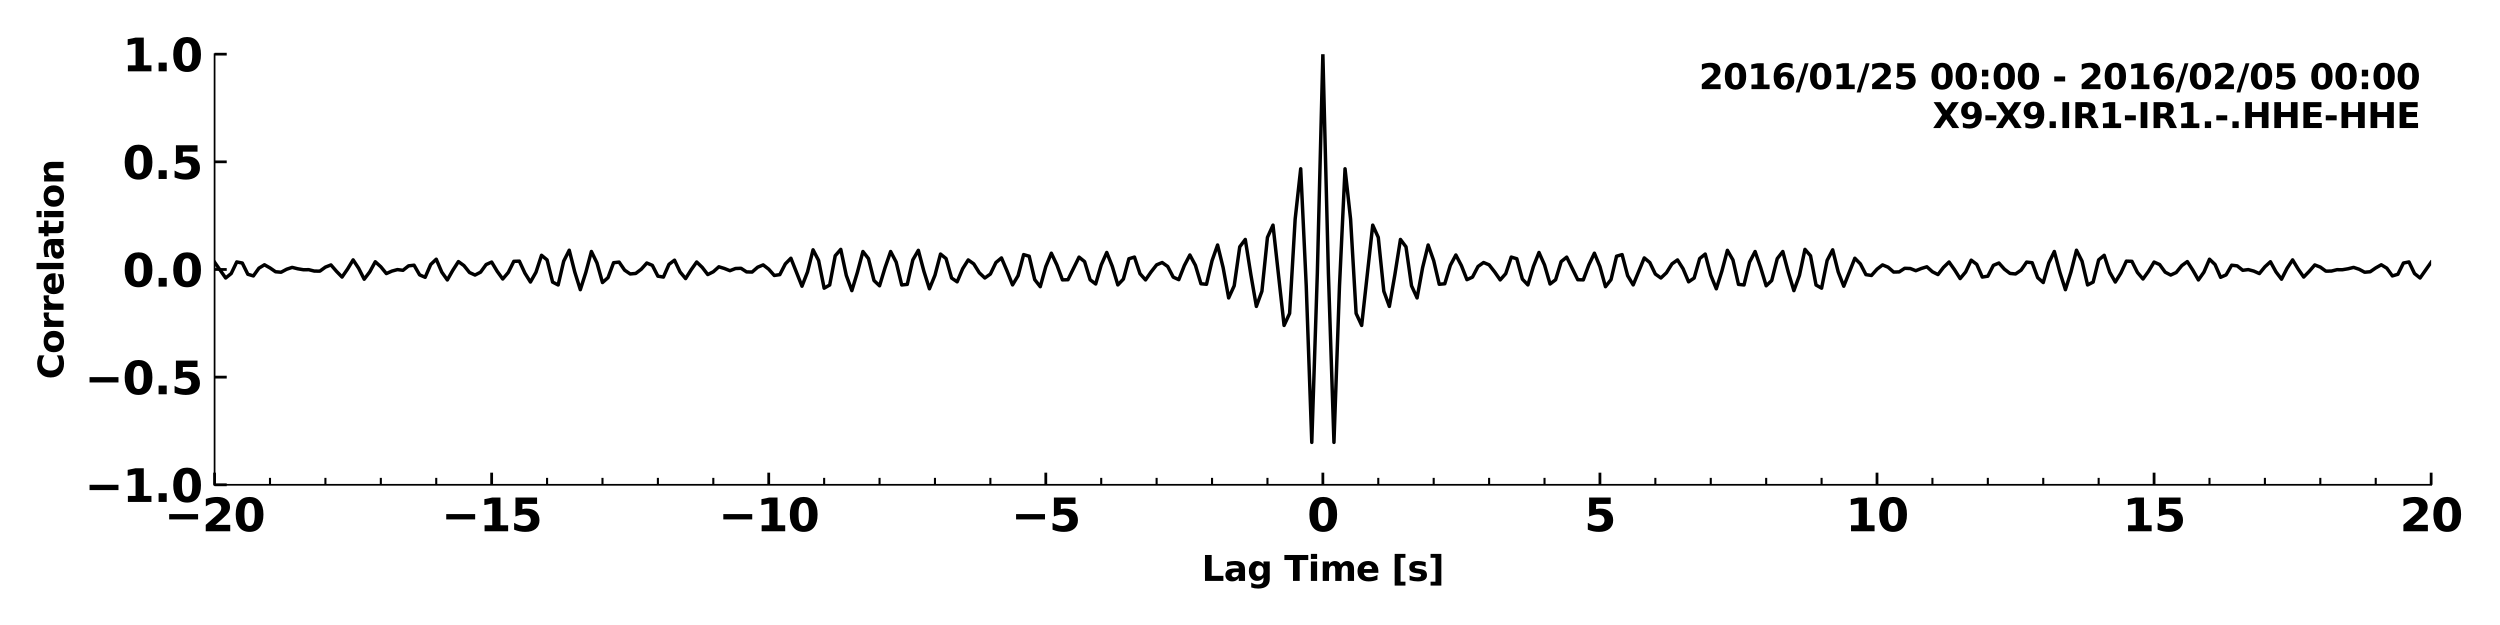 <?xml version="1.0" encoding="utf-8" standalone="no"?>
<!DOCTYPE svg PUBLIC "-//W3C//DTD SVG 1.1//EN"
  "http://www.w3.org/Graphics/SVG/1.1/DTD/svg11.dtd">
<svg xmlns:xlink="http://www.w3.org/1999/xlink" width="720pt" height="180pt" viewBox="0 0 720 180" xmlns="http://www.w3.org/2000/svg" version="1.1">
 <defs>
  <style type="text/css">*{stroke-linejoin: round; stroke-linecap: butt}</style>
 </defs>
 <g id="figure_1">
  <g id="patch_1">
   <path d="M 0 180 
L 720 180 
L 720 0 
L 0 0 
z
" style="fill: #ffffff"/>
  </g>
  <g id="axes_1">
   <g id="patch_2">
    <path d="M 61.8 139.62 
L 700.17 139.62 
L 700.17 15.6 
L 61.8 15.6 
z
" style="fill: #ffffff"/>
   </g>
   <g id="matplotlib.axis_1">
    <g id="xtick_1">
     <g id="line2d_1">
      <defs>
       <path id="m78cfac03bf" d="M 0 0 
L 0 -3.5 
" style="stroke: #000000; stroke-width: 0.8"/>
      </defs>
      <g>
       <use xlink:href="#m78cfac03bf" x="61.8" y="139.62" style="stroke: #000000; stroke-width: 0.8"/>
      </g>
     </g>
     <g id="text_1">
      <!-- −20 -->
      <g transform="translate(47.308 152.998) scale(0.13 -0.13)">
       <defs>
        <path id="DejaVuSans-Bold-2212" d="M 678 2375 
L 4684 2375 
L 4684 1638 
L 678 1638 
L 678 2375 
z
" transform="scale(0.016)"/>
        <path id="DejaVuSans-Bold-32" d="M 1844 884 
L 3897 884 
L 3897 0 
L 506 0 
L 506 884 
L 2209 2388 
Q 2438 2594 2547 2791 
Q 2656 2988 2656 3200 
Q 2656 3528 2436 3728 
Q 2216 3928 1850 3928 
Q 1569 3928 1234 3808 
Q 900 3688 519 3450 
L 519 4475 
Q 925 4609 1322 4679 
Q 1719 4750 2100 4750 
Q 2938 4750 3402 4381 
Q 3866 4013 3866 3353 
Q 3866 2972 3669 2642 
Q 3472 2313 2841 1759 
L 1844 884 
z
" transform="scale(0.016)"/>
        <path id="DejaVuSans-Bold-30" d="M 2944 2338 
Q 2944 3213 2780 3570 
Q 2616 3928 2228 3928 
Q 1841 3928 1675 3570 
Q 1509 3213 1509 2338 
Q 1509 1453 1675 1090 
Q 1841 728 2228 728 
Q 2613 728 2778 1090 
Q 2944 1453 2944 2338 
z
M 4147 2328 
Q 4147 1169 3647 539 
Q 3147 -91 2228 -91 
Q 1306 -91 806 539 
Q 306 1169 306 2328 
Q 306 3491 806 4120 
Q 1306 4750 2228 4750 
Q 3147 4750 3647 4120 
Q 4147 3491 4147 2328 
z
" transform="scale(0.016)"/>
       </defs>
       <use xlink:href="#DejaVuSans-Bold-2212"/>
       <use xlink:href="#DejaVuSans-Bold-32" x="83.789"/>
       <use xlink:href="#DejaVuSans-Bold-30" x="153.369"/>
      </g>
     </g>
    </g>
    <g id="xtick_2">
     <g id="line2d_2">
      <g>
       <use xlink:href="#m78cfac03bf" x="141.596" y="139.62" style="stroke: #000000; stroke-width: 0.8"/>
      </g>
     </g>
     <g id="text_2">
      <!-- −15 -->
      <g transform="translate(127.104 152.998) scale(0.13 -0.13)">
       <defs>
        <path id="DejaVuSans-Bold-31" d="M 750 831 
L 1813 831 
L 1813 3847 
L 722 3622 
L 722 4441 
L 1806 4666 
L 2950 4666 
L 2950 831 
L 4013 831 
L 4013 0 
L 750 0 
L 750 831 
z
" transform="scale(0.016)"/>
        <path id="DejaVuSans-Bold-35" d="M 678 4666 
L 3669 4666 
L 3669 3781 
L 1638 3781 
L 1638 3059 
Q 1775 3097 1914 3117 
Q 2053 3138 2203 3138 
Q 3056 3138 3531 2711 
Q 4006 2284 4006 1522 
Q 4006 766 3489 337 
Q 2972 -91 2053 -91 
Q 1656 -91 1267 -14 
Q 878 63 494 219 
L 494 1166 
Q 875 947 1217 837 
Q 1559 728 1863 728 
Q 2300 728 2551 942 
Q 2803 1156 2803 1522 
Q 2803 1891 2551 2103 
Q 2300 2316 1863 2316 
Q 1603 2316 1309 2248 
Q 1016 2181 678 2041 
L 678 4666 
z
" transform="scale(0.016)"/>
       </defs>
       <use xlink:href="#DejaVuSans-Bold-2212"/>
       <use xlink:href="#DejaVuSans-Bold-31" x="83.789"/>
       <use xlink:href="#DejaVuSans-Bold-35" x="153.369"/>
      </g>
     </g>
    </g>
    <g id="xtick_3">
     <g id="line2d_3">
      <g>
       <use xlink:href="#m78cfac03bf" x="221.393" y="139.62" style="stroke: #000000; stroke-width: 0.8"/>
      </g>
     </g>
     <g id="text_3">
      <!-- −10 -->
      <g transform="translate(206.901 152.998) scale(0.13 -0.13)">
       <use xlink:href="#DejaVuSans-Bold-2212"/>
       <use xlink:href="#DejaVuSans-Bold-31" x="83.789"/>
       <use xlink:href="#DejaVuSans-Bold-30" x="153.369"/>
      </g>
     </g>
    </g>
    <g id="xtick_4">
     <g id="line2d_4">
      <g>
       <use xlink:href="#m78cfac03bf" x="301.189" y="139.62" style="stroke: #000000; stroke-width: 0.8"/>
      </g>
     </g>
     <g id="text_4">
      <!-- −5 -->
      <g transform="translate(291.219 152.998) scale(0.13 -0.13)">
       <use xlink:href="#DejaVuSans-Bold-2212"/>
       <use xlink:href="#DejaVuSans-Bold-35" x="83.789"/>
      </g>
     </g>
    </g>
    <g id="xtick_5">
     <g id="line2d_5">
      <g>
       <use xlink:href="#m78cfac03bf" x="380.985" y="139.62" style="stroke: #000000; stroke-width: 0.8"/>
      </g>
     </g>
     <g id="text_5">
      <!-- 0 -->
      <g transform="translate(376.462 152.998) scale(0.13 -0.13)">
       <use xlink:href="#DejaVuSans-Bold-30"/>
      </g>
     </g>
    </g>
    <g id="xtick_6">
     <g id="line2d_6">
      <g>
       <use xlink:href="#m78cfac03bf" x="460.781" y="139.62" style="stroke: #000000; stroke-width: 0.8"/>
      </g>
     </g>
     <g id="text_6">
      <!-- 5 -->
      <g transform="translate(456.259 152.998) scale(0.13 -0.13)">
       <use xlink:href="#DejaVuSans-Bold-35"/>
      </g>
     </g>
    </g>
    <g id="xtick_7">
     <g id="line2d_7">
      <g>
       <use xlink:href="#m78cfac03bf" x="540.577" y="139.62" style="stroke: #000000; stroke-width: 0.8"/>
      </g>
     </g>
     <g id="text_7">
      <!-- 10 -->
      <g transform="translate(531.532 152.998) scale(0.13 -0.13)">
       <use xlink:href="#DejaVuSans-Bold-31"/>
       <use xlink:href="#DejaVuSans-Bold-30" x="69.58"/>
      </g>
     </g>
    </g>
    <g id="xtick_8">
     <g id="line2d_8">
      <g>
       <use xlink:href="#m78cfac03bf" x="620.374" y="139.62" style="stroke: #000000; stroke-width: 0.8"/>
      </g>
     </g>
     <g id="text_8">
      <!-- 15 -->
      <g transform="translate(611.329 152.998) scale(0.13 -0.13)">
       <use xlink:href="#DejaVuSans-Bold-31"/>
       <use xlink:href="#DejaVuSans-Bold-35" x="69.58"/>
      </g>
     </g>
    </g>
    <g id="xtick_9">
     <g id="line2d_9">
      <g>
       <use xlink:href="#m78cfac03bf" x="700.17" y="139.62" style="stroke: #000000; stroke-width: 0.8"/>
      </g>
     </g>
     <g id="text_9">
      <!-- 20 -->
      <g transform="translate(691.125 152.998) scale(0.13 -0.13)">
       <use xlink:href="#DejaVuSans-Bold-32"/>
       <use xlink:href="#DejaVuSans-Bold-30" x="69.58"/>
      </g>
     </g>
    </g>
    <g id="xtick_10">
     <g id="line2d_10">
      <defs>
       <path id="m013b5fe883" d="M 0 0 
L 0 -2 
" style="stroke: #000000; stroke-width: 0.6"/>
      </defs>
      <g>
       <use xlink:href="#m013b5fe883" x="77.759" y="139.62" style="stroke: #000000; stroke-width: 0.6"/>
      </g>
     </g>
    </g>
    <g id="xtick_11">
     <g id="line2d_11">
      <g>
       <use xlink:href="#m013b5fe883" x="93.719" y="139.62" style="stroke: #000000; stroke-width: 0.6"/>
      </g>
     </g>
    </g>
    <g id="xtick_12">
     <g id="line2d_12">
      <g>
       <use xlink:href="#m013b5fe883" x="109.678" y="139.62" style="stroke: #000000; stroke-width: 0.6"/>
      </g>
     </g>
    </g>
    <g id="xtick_13">
     <g id="line2d_13">
      <g>
       <use xlink:href="#m013b5fe883" x="125.637" y="139.62" style="stroke: #000000; stroke-width: 0.6"/>
      </g>
     </g>
    </g>
    <g id="xtick_14">
     <g id="line2d_14">
      <g>
       <use xlink:href="#m013b5fe883" x="157.555" y="139.62" style="stroke: #000000; stroke-width: 0.6"/>
      </g>
     </g>
    </g>
    <g id="xtick_15">
     <g id="line2d_15">
      <g>
       <use xlink:href="#m013b5fe883" x="173.515" y="139.62" style="stroke: #000000; stroke-width: 0.6"/>
      </g>
     </g>
    </g>
    <g id="xtick_16">
     <g id="line2d_16">
      <g>
       <use xlink:href="#m013b5fe883" x="189.474" y="139.62" style="stroke: #000000; stroke-width: 0.6"/>
      </g>
     </g>
    </g>
    <g id="xtick_17">
     <g id="line2d_17">
      <g>
       <use xlink:href="#m013b5fe883" x="205.433" y="139.62" style="stroke: #000000; stroke-width: 0.6"/>
      </g>
     </g>
    </g>
    <g id="xtick_18">
     <g id="line2d_18">
      <g>
       <use xlink:href="#m013b5fe883" x="237.352" y="139.62" style="stroke: #000000; stroke-width: 0.6"/>
      </g>
     </g>
    </g>
    <g id="xtick_19">
     <g id="line2d_19">
      <g>
       <use xlink:href="#m013b5fe883" x="253.311" y="139.62" style="stroke: #000000; stroke-width: 0.6"/>
      </g>
     </g>
    </g>
    <g id="xtick_20">
     <g id="line2d_20">
      <g>
       <use xlink:href="#m013b5fe883" x="269.27" y="139.62" style="stroke: #000000; stroke-width: 0.6"/>
      </g>
     </g>
    </g>
    <g id="xtick_21">
     <g id="line2d_21">
      <g>
       <use xlink:href="#m013b5fe883" x="285.229" y="139.62" style="stroke: #000000; stroke-width: 0.6"/>
      </g>
     </g>
    </g>
    <g id="xtick_22">
     <g id="line2d_22">
      <g>
       <use xlink:href="#m013b5fe883" x="317.148" y="139.62" style="stroke: #000000; stroke-width: 0.6"/>
      </g>
     </g>
    </g>
    <g id="xtick_23">
     <g id="line2d_23">
      <g>
       <use xlink:href="#m013b5fe883" x="333.107" y="139.62" style="stroke: #000000; stroke-width: 0.6"/>
      </g>
     </g>
    </g>
    <g id="xtick_24">
     <g id="line2d_24">
      <g>
       <use xlink:href="#m013b5fe883" x="349.067" y="139.62" style="stroke: #000000; stroke-width: 0.6"/>
      </g>
     </g>
    </g>
    <g id="xtick_25">
     <g id="line2d_25">
      <g>
       <use xlink:href="#m013b5fe883" x="365.026" y="139.62" style="stroke: #000000; stroke-width: 0.6"/>
      </g>
     </g>
    </g>
    <g id="xtick_26">
     <g id="line2d_26">
      <g>
       <use xlink:href="#m013b5fe883" x="396.944" y="139.62" style="stroke: #000000; stroke-width: 0.6"/>
      </g>
     </g>
    </g>
    <g id="xtick_27">
     <g id="line2d_27">
      <g>
       <use xlink:href="#m013b5fe883" x="412.904" y="139.62" style="stroke: #000000; stroke-width: 0.6"/>
      </g>
     </g>
    </g>
    <g id="xtick_28">
     <g id="line2d_28">
      <g>
       <use xlink:href="#m013b5fe883" x="428.863" y="139.62" style="stroke: #000000; stroke-width: 0.6"/>
      </g>
     </g>
    </g>
    <g id="xtick_29">
     <g id="line2d_29">
      <g>
       <use xlink:href="#m013b5fe883" x="444.822" y="139.62" style="stroke: #000000; stroke-width: 0.6"/>
      </g>
     </g>
    </g>
    <g id="xtick_30">
     <g id="line2d_30">
      <g>
       <use xlink:href="#m013b5fe883" x="476.74" y="139.62" style="stroke: #000000; stroke-width: 0.6"/>
      </g>
     </g>
    </g>
    <g id="xtick_31">
     <g id="line2d_31">
      <g>
       <use xlink:href="#m013b5fe883" x="492.7" y="139.62" style="stroke: #000000; stroke-width: 0.6"/>
      </g>
     </g>
    </g>
    <g id="xtick_32">
     <g id="line2d_32">
      <g>
       <use xlink:href="#m013b5fe883" x="508.659" y="139.62" style="stroke: #000000; stroke-width: 0.6"/>
      </g>
     </g>
    </g>
    <g id="xtick_33">
     <g id="line2d_33">
      <g>
       <use xlink:href="#m013b5fe883" x="524.618" y="139.62" style="stroke: #000000; stroke-width: 0.6"/>
      </g>
     </g>
    </g>
    <g id="xtick_34">
     <g id="line2d_34">
      <g>
       <use xlink:href="#m013b5fe883" x="556.537" y="139.62" style="stroke: #000000; stroke-width: 0.6"/>
      </g>
     </g>
    </g>
    <g id="xtick_35">
     <g id="line2d_35">
      <g>
       <use xlink:href="#m013b5fe883" x="572.496" y="139.62" style="stroke: #000000; stroke-width: 0.6"/>
      </g>
     </g>
    </g>
    <g id="xtick_36">
     <g id="line2d_36">
      <g>
       <use xlink:href="#m013b5fe883" x="588.455" y="139.62" style="stroke: #000000; stroke-width: 0.6"/>
      </g>
     </g>
    </g>
    <g id="xtick_37">
     <g id="line2d_37">
      <g>
       <use xlink:href="#m013b5fe883" x="604.414" y="139.62" style="stroke: #000000; stroke-width: 0.6"/>
      </g>
     </g>
    </g>
    <g id="xtick_38">
     <g id="line2d_38">
      <g>
       <use xlink:href="#m013b5fe883" x="636.333" y="139.62" style="stroke: #000000; stroke-width: 0.6"/>
      </g>
     </g>
    </g>
    <g id="xtick_39">
     <g id="line2d_39">
      <g>
       <use xlink:href="#m013b5fe883" x="652.292" y="139.62" style="stroke: #000000; stroke-width: 0.6"/>
      </g>
     </g>
    </g>
    <g id="xtick_40">
     <g id="line2d_40">
      <g>
       <use xlink:href="#m013b5fe883" x="668.251" y="139.62" style="stroke: #000000; stroke-width: 0.6"/>
      </g>
     </g>
    </g>
    <g id="xtick_41">
     <g id="line2d_41">
      <g>
       <use xlink:href="#m013b5fe883" x="684.211" y="139.62" style="stroke: #000000; stroke-width: 0.6"/>
      </g>
     </g>
    </g>
    <g id="text_10">
     <!-- Lag Time [s] -->
     <g transform="translate(346.092 167.3) scale(0.1 -0.1)">
      <defs>
       <path id="DejaVuSans-Bold-4c" d="M 588 4666 
L 1791 4666 
L 1791 909 
L 3903 909 
L 3903 0 
L 588 0 
L 588 4666 
z
" transform="scale(0.016)"/>
       <path id="DejaVuSans-Bold-61" d="M 2106 1575 
Q 1756 1575 1579 1456 
Q 1403 1338 1403 1106 
Q 1403 894 1545 773 
Q 1688 653 1941 653 
Q 2256 653 2472 879 
Q 2688 1106 2688 1447 
L 2688 1575 
L 2106 1575 
z
M 3816 1997 
L 3816 0 
L 2688 0 
L 2688 519 
Q 2463 200 2181 54 
Q 1900 -91 1497 -91 
Q 953 -91 614 226 
Q 275 544 275 1050 
Q 275 1666 698 1953 
Q 1122 2241 2028 2241 
L 2688 2241 
L 2688 2328 
Q 2688 2594 2478 2717 
Q 2269 2841 1825 2841 
Q 1466 2841 1156 2769 
Q 847 2697 581 2553 
L 581 3406 
Q 941 3494 1303 3539 
Q 1666 3584 2028 3584 
Q 2975 3584 3395 3211 
Q 3816 2838 3816 1997 
z
" transform="scale(0.016)"/>
       <path id="DejaVuSans-Bold-67" d="M 2919 594 
Q 2688 288 2409 144 
Q 2131 0 1766 0 
Q 1125 0 706 504 
Q 288 1009 288 1791 
Q 288 2575 706 3076 
Q 1125 3578 1766 3578 
Q 2131 3578 2409 3434 
Q 2688 3291 2919 2981 
L 2919 3500 
L 4044 3500 
L 4044 353 
Q 4044 -491 3511 -936 
Q 2978 -1381 1966 -1381 
Q 1638 -1381 1331 -1331 
Q 1025 -1281 716 -1178 
L 716 -306 
Q 1009 -475 1290 -558 
Q 1572 -641 1856 -641 
Q 2406 -641 2662 -400 
Q 2919 -159 2919 353 
L 2919 594 
z
M 2181 2772 
Q 1834 2772 1640 2515 
Q 1447 2259 1447 1791 
Q 1447 1309 1634 1061 
Q 1822 813 2181 813 
Q 2531 813 2725 1069 
Q 2919 1325 2919 1791 
Q 2919 2259 2725 2515 
Q 2531 2772 2181 2772 
z
" transform="scale(0.016)"/>
       <path id="DejaVuSans-Bold-20" transform="scale(0.016)"/>
       <path id="DejaVuSans-Bold-54" d="M 31 4666 
L 4331 4666 
L 4331 3756 
L 2784 3756 
L 2784 0 
L 1581 0 
L 1581 3756 
L 31 3756 
L 31 4666 
z
" transform="scale(0.016)"/>
       <path id="DejaVuSans-Bold-69" d="M 538 3500 
L 1656 3500 
L 1656 0 
L 538 0 
L 538 3500 
z
M 538 4863 
L 1656 4863 
L 1656 3950 
L 538 3950 
L 538 4863 
z
" transform="scale(0.016)"/>
       <path id="DejaVuSans-Bold-6d" d="M 3781 2919 
Q 3994 3244 4286 3414 
Q 4578 3584 4928 3584 
Q 5531 3584 5847 3212 
Q 6163 2841 6163 2131 
L 6163 0 
L 5038 0 
L 5038 1825 
Q 5041 1866 5042 1909 
Q 5044 1953 5044 2034 
Q 5044 2406 4934 2573 
Q 4825 2741 4581 2741 
Q 4263 2741 4089 2478 
Q 3916 2216 3909 1719 
L 3909 0 
L 2784 0 
L 2784 1825 
Q 2784 2406 2684 2573 
Q 2584 2741 2328 2741 
Q 2006 2741 1831 2477 
Q 1656 2213 1656 1722 
L 1656 0 
L 531 0 
L 531 3500 
L 1656 3500 
L 1656 2988 
Q 1863 3284 2130 3434 
Q 2397 3584 2719 3584 
Q 3081 3584 3359 3409 
Q 3638 3234 3781 2919 
z
" transform="scale(0.016)"/>
       <path id="DejaVuSans-Bold-65" d="M 4031 1759 
L 4031 1441 
L 1416 1441 
Q 1456 1047 1700 850 
Q 1944 653 2381 653 
Q 2734 653 3104 758 
Q 3475 863 3866 1075 
L 3866 213 
Q 3469 63 3072 -14 
Q 2675 -91 2278 -91 
Q 1328 -91 801 392 
Q 275 875 275 1747 
Q 275 2603 792 3093 
Q 1309 3584 2216 3584 
Q 3041 3584 3536 3087 
Q 4031 2591 4031 1759 
z
M 2881 2131 
Q 2881 2450 2695 2645 
Q 2509 2841 2209 2841 
Q 1884 2841 1681 2658 
Q 1478 2475 1428 2131 
L 2881 2131 
z
" transform="scale(0.016)"/>
       <path id="DejaVuSans-Bold-5b" d="M 550 4863 
L 2491 4863 
L 2491 4159 
L 1613 4159 
L 1613 -141 
L 2491 -141 
L 2491 -844 
L 550 -844 
L 550 4863 
z
" transform="scale(0.016)"/>
       <path id="DejaVuSans-Bold-73" d="M 3272 3391 
L 3272 2541 
Q 2913 2691 2578 2766 
Q 2244 2841 1947 2841 
Q 1628 2841 1473 2761 
Q 1319 2681 1319 2516 
Q 1319 2381 1436 2309 
Q 1553 2238 1856 2203 
L 2053 2175 
Q 2913 2066 3209 1816 
Q 3506 1566 3506 1031 
Q 3506 472 3093 190 
Q 2681 -91 1863 -91 
Q 1516 -91 1145 -36 
Q 775 19 384 128 
L 384 978 
Q 719 816 1070 734 
Q 1422 653 1784 653 
Q 2113 653 2278 743 
Q 2444 834 2444 1013 
Q 2444 1163 2330 1236 
Q 2216 1309 1875 1350 
L 1678 1375 
Q 931 1469 631 1722 
Q 331 1975 331 2491 
Q 331 3047 712 3315 
Q 1094 3584 1881 3584 
Q 2191 3584 2531 3537 
Q 2872 3491 3272 3391 
z
" transform="scale(0.016)"/>
       <path id="DejaVuSans-Bold-5d" d="M 2375 -844 
L 434 -844 
L 434 -141 
L 1313 -141 
L 1313 4159 
L 434 4159 
L 434 4863 
L 2375 4863 
L 2375 -844 
z
" transform="scale(0.016)"/>
      </defs>
      <use xlink:href="#DejaVuSans-Bold-4c"/>
      <use xlink:href="#DejaVuSans-Bold-61" x="63.721"/>
      <use xlink:href="#DejaVuSans-Bold-67" x="131.201"/>
      <use xlink:href="#DejaVuSans-Bold-20" x="202.783"/>
      <use xlink:href="#DejaVuSans-Bold-54" x="237.598"/>
      <use xlink:href="#DejaVuSans-Bold-69" x="305.811"/>
      <use xlink:href="#DejaVuSans-Bold-6d" x="340.088"/>
      <use xlink:href="#DejaVuSans-Bold-65" x="444.287"/>
      <use xlink:href="#DejaVuSans-Bold-20" x="512.109"/>
      <use xlink:href="#DejaVuSans-Bold-5b" x="546.924"/>
      <use xlink:href="#DejaVuSans-Bold-73" x="592.627"/>
      <use xlink:href="#DejaVuSans-Bold-5d" x="652.148"/>
     </g>
    </g>
   </g>
   <g id="matplotlib.axis_2">
    <g id="ytick_1">
     <g id="line2d_42">
      <defs>
       <path id="m7f59da9571" d="M 0 0 
L 3.5 0 
" style="stroke: #000000; stroke-width: 0.8"/>
      </defs>
      <g>
       <use xlink:href="#m7f59da9571" x="61.8" y="139.62" style="stroke: #000000; stroke-width: 0.8"/>
      </g>
     </g>
     <g id="text_11">
      <!-- −1.0 -->
      <g transform="translate(24.378 144.559) scale(0.13 -0.13)">
       <defs>
        <path id="DejaVuSans-Bold-2e" d="M 653 1209 
L 1778 1209 
L 1778 0 
L 653 0 
L 653 1209 
z
" transform="scale(0.016)"/>
       </defs>
       <use xlink:href="#DejaVuSans-Bold-2212"/>
       <use xlink:href="#DejaVuSans-Bold-31" x="83.789"/>
       <use xlink:href="#DejaVuSans-Bold-2e" x="153.369"/>
       <use xlink:href="#DejaVuSans-Bold-30" x="191.357"/>
      </g>
     </g>
    </g>
    <g id="ytick_2">
     <g id="line2d_43">
      <g>
       <use xlink:href="#m7f59da9571" x="61.8" y="108.615" style="stroke: #000000; stroke-width: 0.8"/>
      </g>
     </g>
     <g id="text_12">
      <!-- −0.5 -->
      <g transform="translate(24.378 113.554) scale(0.13 -0.13)">
       <use xlink:href="#DejaVuSans-Bold-2212"/>
       <use xlink:href="#DejaVuSans-Bold-30" x="83.789"/>
       <use xlink:href="#DejaVuSans-Bold-2e" x="153.369"/>
       <use xlink:href="#DejaVuSans-Bold-35" x="191.357"/>
      </g>
     </g>
    </g>
    <g id="ytick_3">
     <g id="line2d_44">
      <g>
       <use xlink:href="#m7f59da9571" x="61.8" y="77.61" style="stroke: #000000; stroke-width: 0.8"/>
      </g>
     </g>
     <g id="text_13">
      <!-- 0.0 -->
      <g transform="translate(35.272 82.549) scale(0.13 -0.13)">
       <use xlink:href="#DejaVuSans-Bold-30"/>
       <use xlink:href="#DejaVuSans-Bold-2e" x="69.58"/>
       <use xlink:href="#DejaVuSans-Bold-30" x="107.568"/>
      </g>
     </g>
    </g>
    <g id="ytick_4">
     <g id="line2d_45">
      <g>
       <use xlink:href="#m7f59da9571" x="61.8" y="46.605" style="stroke: #000000; stroke-width: 0.8"/>
      </g>
     </g>
     <g id="text_14">
      <!-- 0.5 -->
      <g transform="translate(35.272 51.544) scale(0.13 -0.13)">
       <use xlink:href="#DejaVuSans-Bold-30"/>
       <use xlink:href="#DejaVuSans-Bold-2e" x="69.58"/>
       <use xlink:href="#DejaVuSans-Bold-35" x="107.568"/>
      </g>
     </g>
    </g>
    <g id="ytick_5">
     <g id="line2d_46">
      <g>
       <use xlink:href="#m7f59da9571" x="61.8" y="15.6" style="stroke: #000000; stroke-width: 0.8"/>
      </g>
     </g>
     <g id="text_15">
      <!-- 1.0 -->
      <g transform="translate(35.272 20.539) scale(0.13 -0.13)">
       <use xlink:href="#DejaVuSans-Bold-31"/>
       <use xlink:href="#DejaVuSans-Bold-2e" x="69.58"/>
       <use xlink:href="#DejaVuSans-Bold-30" x="107.568"/>
      </g>
     </g>
    </g>
    <g id="ytick_6">
     <g id="line2d_47"/>
    </g>
    <g id="ytick_7">
     <g id="line2d_48"/>
    </g>
    <g id="ytick_8">
     <g id="line2d_49"/>
    </g>
    <g id="ytick_9">
     <g id="line2d_50"/>
    </g>
    <g id="ytick_10">
     <g id="line2d_51"/>
    </g>
    <g id="ytick_11">
     <g id="line2d_52"/>
    </g>
    <g id="ytick_12">
     <g id="line2d_53"/>
    </g>
    <g id="ytick_13">
     <g id="line2d_54"/>
    </g>
    <g id="ytick_14">
     <g id="line2d_55"/>
    </g>
    <g id="ytick_15">
     <g id="line2d_56"/>
    </g>
    <g id="ytick_16">
     <g id="line2d_57"/>
    </g>
    <g id="ytick_17">
     <g id="line2d_58"/>
    </g>
    <g id="ytick_18">
     <g id="line2d_59"/>
    </g>
    <g id="ytick_19">
     <g id="line2d_60"/>
    </g>
    <g id="ytick_20">
     <g id="line2d_61"/>
    </g>
    <g id="ytick_21">
     <g id="line2d_62"/>
    </g>
    <g id="text_16">
     <!-- Correlation -->
     <g transform="translate(18.298 109.224) rotate(-90) scale(0.1 -0.1)">
      <defs>
       <path id="DejaVuSans-Bold-43" d="M 4288 256 
Q 3956 84 3597 -3 
Q 3238 -91 2847 -91 
Q 1681 -91 1000 561 
Q 319 1213 319 2328 
Q 319 3447 1000 4098 
Q 1681 4750 2847 4750 
Q 3238 4750 3597 4662 
Q 3956 4575 4288 4403 
L 4288 3438 
Q 3953 3666 3628 3772 
Q 3303 3878 2944 3878 
Q 2300 3878 1931 3465 
Q 1563 3053 1563 2328 
Q 1563 1606 1931 1193 
Q 2300 781 2944 781 
Q 3303 781 3628 887 
Q 3953 994 4288 1222 
L 4288 256 
z
" transform="scale(0.016)"/>
       <path id="DejaVuSans-Bold-6f" d="M 2203 2784 
Q 1831 2784 1636 2517 
Q 1441 2250 1441 1747 
Q 1441 1244 1636 976 
Q 1831 709 2203 709 
Q 2569 709 2762 976 
Q 2956 1244 2956 1747 
Q 2956 2250 2762 2517 
Q 2569 2784 2203 2784 
z
M 2203 3584 
Q 3106 3584 3614 3096 
Q 4122 2609 4122 1747 
Q 4122 884 3614 396 
Q 3106 -91 2203 -91 
Q 1297 -91 786 396 
Q 275 884 275 1747 
Q 275 2609 786 3096 
Q 1297 3584 2203 3584 
z
" transform="scale(0.016)"/>
       <path id="DejaVuSans-Bold-72" d="M 3138 2547 
Q 2991 2616 2845 2648 
Q 2700 2681 2553 2681 
Q 2122 2681 1889 2404 
Q 1656 2128 1656 1613 
L 1656 0 
L 538 0 
L 538 3500 
L 1656 3500 
L 1656 2925 
Q 1872 3269 2151 3426 
Q 2431 3584 2822 3584 
Q 2878 3584 2943 3579 
Q 3009 3575 3134 3559 
L 3138 2547 
z
" transform="scale(0.016)"/>
       <path id="DejaVuSans-Bold-6c" d="M 538 4863 
L 1656 4863 
L 1656 0 
L 538 0 
L 538 4863 
z
" transform="scale(0.016)"/>
       <path id="DejaVuSans-Bold-74" d="M 1759 4494 
L 1759 3500 
L 2913 3500 
L 2913 2700 
L 1759 2700 
L 1759 1216 
Q 1759 972 1856 886 
Q 1953 800 2241 800 
L 2816 800 
L 2816 0 
L 1856 0 
Q 1194 0 917 276 
Q 641 553 641 1216 
L 641 2700 
L 84 2700 
L 84 3500 
L 641 3500 
L 641 4494 
L 1759 4494 
z
" transform="scale(0.016)"/>
       <path id="DejaVuSans-Bold-6e" d="M 4056 2131 
L 4056 0 
L 2931 0 
L 2931 347 
L 2931 1631 
Q 2931 2084 2911 2256 
Q 2891 2428 2841 2509 
Q 2775 2619 2662 2680 
Q 2550 2741 2406 2741 
Q 2056 2741 1856 2470 
Q 1656 2200 1656 1722 
L 1656 0 
L 538 0 
L 538 3500 
L 1656 3500 
L 1656 2988 
Q 1909 3294 2193 3439 
Q 2478 3584 2822 3584 
Q 3428 3584 3742 3212 
Q 4056 2841 4056 2131 
z
" transform="scale(0.016)"/>
      </defs>
      <use xlink:href="#DejaVuSans-Bold-43"/>
      <use xlink:href="#DejaVuSans-Bold-6f" x="73.389"/>
      <use xlink:href="#DejaVuSans-Bold-72" x="142.09"/>
      <use xlink:href="#DejaVuSans-Bold-72" x="191.406"/>
      <use xlink:href="#DejaVuSans-Bold-65" x="240.723"/>
      <use xlink:href="#DejaVuSans-Bold-6c" x="308.545"/>
      <use xlink:href="#DejaVuSans-Bold-61" x="342.822"/>
      <use xlink:href="#DejaVuSans-Bold-74" x="410.303"/>
      <use xlink:href="#DejaVuSans-Bold-69" x="458.105"/>
      <use xlink:href="#DejaVuSans-Bold-6f" x="492.383"/>
      <use xlink:href="#DejaVuSans-Bold-6e" x="561.084"/>
     </g>
    </g>
   </g>
   <g id="line2d_63">
    <path d="M 61.8 75.523 
L 64.992 80.058 
L 66.588 78.778 
L 68.184 75.439 
L 69.78 75.754 
L 71.376 78.985 
L 72.971 79.466 
L 74.567 77.236 
L 76.163 76.257 
L 77.759 77.162 
L 79.355 78.265 
L 80.951 78.402 
L 82.547 77.543 
L 84.143 77.01 
L 85.739 77.408 
L 87.335 77.678 
L 88.931 77.672 
L 90.527 78.069 
L 92.123 78.086 
L 93.719 76.926 
L 95.314 76.303 
L 96.91 78.145 
L 98.506 79.79 
L 100.102 77.479 
L 101.698 74.847 
L 103.294 77.266 
L 104.89 80.413 
L 106.486 78.306 
L 108.082 75.385 
L 109.678 76.84 
L 111.274 78.785 
L 112.87 78.075 
L 114.466 77.643 
L 116.061 77.849 
L 117.657 76.57 
L 119.253 76.378 
L 120.849 79.162 
L 122.445 79.864 
L 124.041 76.175 
L 125.637 74.655 
L 127.233 78.371 
L 128.829 80.623 
L 130.425 77.819 
L 132.021 75.338 
L 133.617 76.493 
L 135.213 78.482 
L 136.808 79.214 
L 138.404 78.384 
L 140 76.19 
L 141.596 75.475 
L 143.192 78.141 
L 144.788 80.348 
L 146.384 78.475 
L 147.98 75.264 
L 149.576 75.211 
L 151.172 78.662 
L 152.768 81.223 
L 154.364 78.404 
L 155.96 73.525 
L 157.555 74.846 
L 159.151 81.239 
L 160.747 82.069 
L 162.343 75.224 
L 163.939 72.062 
L 165.535 78.352 
L 167.131 83.427 
L 168.727 78.423 
L 170.323 72.431 
L 171.919 75.71 
L 173.515 81.369 
L 175.111 79.963 
L 176.707 75.665 
L 178.303 75.483 
L 179.898 77.809 
L 181.494 78.896 
L 183.09 78.75 
L 184.686 77.536 
L 186.282 75.747 
L 187.878 76.425 
L 189.474 79.54 
L 191.07 79.793 
L 192.666 76.132 
L 194.262 74.933 
L 195.858 78.32 
L 197.454 80.232 
L 199.05 77.703 
L 200.645 75.455 
L 202.241 77.005 
L 203.837 79.071 
L 205.433 78.266 
L 207.029 76.835 
L 208.625 77.322 
L 210.221 77.959 
L 211.817 77.334 
L 213.413 77.268 
L 215.009 78.31 
L 216.605 78.351 
L 218.201 76.957 
L 219.797 76.291 
L 221.393 77.528 
L 222.988 79.334 
L 224.584 79.092 
L 226.18 75.995 
L 227.776 74.376 
L 230.968 82.427 
L 232.564 78.32 
L 234.16 71.948 
L 235.756 75.002 
L 237.352 82.993 
L 238.948 82.083 
L 240.544 73.653 
L 242.14 71.822 
L 243.735 79.325 
L 245.331 83.702 
L 246.927 78.441 
L 248.523 72.435 
L 250.119 74.478 
L 251.715 80.792 
L 253.311 82.306 
L 254.907 77.05 
L 256.503 72.438 
L 258.099 75.493 
L 259.695 82.069 
L 261.291 81.897 
L 262.887 74.859 
L 264.482 72.095 
L 266.078 78.118 
L 267.674 83.172 
L 269.27 79.261 
L 270.866 73.171 
L 272.462 74.466 
L 274.058 80.075 
L 275.654 81.165 
L 277.25 77.39 
L 278.846 74.861 
L 280.442 75.998 
L 282.038 78.556 
L 283.634 80.057 
L 285.229 78.925 
L 286.825 75.609 
L 288.421 74.284 
L 290.017 78.02 
L 291.613 82.049 
L 293.209 79.395 
L 294.805 73.328 
L 296.401 73.789 
L 297.997 80.529 
L 299.593 82.565 
L 301.189 76.782 
L 302.785 72.924 
L 304.381 76.279 
L 305.977 80.6 
L 307.572 80.556 
L 310.764 74.054 
L 312.36 75.345 
L 313.956 80.574 
L 315.552 81.786 
L 317.148 76.304 
L 318.744 72.711 
L 320.34 76.725 
L 321.936 82.055 
L 323.532 80.38 
L 325.128 74.524 
L 326.724 74.038 
L 328.319 78.811 
L 329.915 80.615 
L 331.511 78.311 
L 333.107 76.273 
L 334.703 75.609 
L 336.299 76.744 
L 337.895 79.818 
L 339.491 80.541 
L 341.087 76.489 
L 342.683 73.435 
L 344.279 76.42 
L 345.875 81.72 
L 347.471 81.872 
L 349.067 75.075 
L 350.662 70.56 
L 352.258 77.067 
L 353.854 85.802 
L 355.45 82.308 
L 357.046 71.087 
L 358.642 68.96 
L 360.238 79.048 
L 361.834 88.246 
L 363.43 83.875 
L 365.026 68.371 
L 366.622 64.839 
L 369.814 93.725 
L 371.409 90.266 
L 373.005 63.118 
L 374.601 48.614 
L 376.197 82.329 
L 377.793 127.403 
L 379.389 78.77 
L 380.985 15.6 
L 382.581 78.77 
L 384.177 127.403 
L 385.773 82.329 
L 387.369 48.614 
L 388.965 63.118 
L 390.561 90.266 
L 392.156 93.725 
L 395.348 64.839 
L 396.944 68.371 
L 398.54 83.875 
L 400.136 88.246 
L 401.732 79.048 
L 403.328 68.96 
L 404.924 71.087 
L 406.52 82.308 
L 408.116 85.802 
L 409.712 77.067 
L 411.308 70.56 
L 412.904 75.075 
L 414.499 81.872 
L 416.095 81.72 
L 417.691 76.42 
L 419.287 73.435 
L 420.883 76.489 
L 422.479 80.541 
L 424.075 79.818 
L 425.671 76.744 
L 427.267 75.609 
L 428.863 76.273 
L 430.459 78.311 
L 432.055 80.615 
L 433.651 78.811 
L 435.246 74.038 
L 436.842 74.524 
L 438.438 80.38 
L 440.034 82.055 
L 441.63 76.725 
L 443.226 72.711 
L 444.822 76.304 
L 446.418 81.786 
L 448.014 80.574 
L 449.61 75.345 
L 451.206 74.054 
L 454.398 80.556 
L 455.993 80.6 
L 457.589 76.279 
L 459.185 72.924 
L 460.781 76.782 
L 462.377 82.565 
L 463.973 80.529 
L 465.569 73.789 
L 467.165 73.328 
L 468.761 79.395 
L 470.357 82.049 
L 473.549 74.284 
L 475.145 75.609 
L 476.74 78.925 
L 478.336 80.057 
L 479.932 78.556 
L 481.528 75.998 
L 483.124 74.861 
L 484.72 77.39 
L 486.316 81.165 
L 487.912 80.075 
L 489.508 74.466 
L 491.104 73.171 
L 492.7 79.261 
L 494.296 83.172 
L 495.892 78.118 
L 497.488 72.095 
L 499.083 74.859 
L 500.679 81.897 
L 502.275 82.069 
L 503.871 75.493 
L 505.467 72.438 
L 507.063 77.05 
L 508.659 82.306 
L 510.255 80.792 
L 511.851 74.478 
L 513.447 72.435 
L 515.043 78.441 
L 516.639 83.702 
L 518.235 79.325 
L 519.83 71.822 
L 521.426 73.653 
L 523.022 82.083 
L 524.618 82.993 
L 526.214 75.002 
L 527.81 71.948 
L 529.406 78.32 
L 531.002 82.427 
L 534.194 74.376 
L 535.79 75.995 
L 537.386 79.092 
L 538.982 79.334 
L 540.577 77.528 
L 542.173 76.291 
L 543.769 76.957 
L 545.365 78.351 
L 546.961 78.31 
L 548.557 77.268 
L 550.153 77.334 
L 551.749 77.959 
L 553.345 77.322 
L 554.941 76.835 
L 556.537 78.266 
L 558.133 79.071 
L 559.729 77.005 
L 561.325 75.455 
L 562.92 77.703 
L 564.516 80.232 
L 566.112 78.32 
L 567.708 74.933 
L 569.304 76.132 
L 570.9 79.793 
L 572.496 79.54 
L 574.092 76.425 
L 575.688 75.747 
L 577.284 77.536 
L 578.88 78.75 
L 580.476 78.896 
L 582.072 77.809 
L 583.667 75.483 
L 585.263 75.665 
L 586.859 79.963 
L 588.455 81.369 
L 590.051 75.71 
L 591.647 72.431 
L 593.243 78.423 
L 594.839 83.427 
L 596.435 78.352 
L 598.031 72.062 
L 599.627 75.224 
L 601.223 82.069 
L 602.819 81.239 
L 604.414 74.846 
L 606.01 73.525 
L 607.606 78.404 
L 609.202 81.223 
L 610.798 78.662 
L 612.394 75.211 
L 613.99 75.264 
L 615.586 78.475 
L 617.182 80.348 
L 618.778 78.141 
L 620.374 75.475 
L 621.97 76.19 
L 623.566 78.384 
L 625.162 79.214 
L 626.757 78.482 
L 628.353 76.493 
L 629.949 75.338 
L 631.545 77.819 
L 633.141 80.623 
L 634.737 78.371 
L 636.333 74.655 
L 637.929 76.175 
L 639.525 79.864 
L 641.121 79.162 
L 642.717 76.378 
L 644.313 76.57 
L 645.909 77.849 
L 647.504 77.643 
L 649.1 78.075 
L 650.696 78.785 
L 652.292 76.84 
L 653.888 75.385 
L 655.484 78.306 
L 657.08 80.413 
L 658.676 77.266 
L 660.272 74.847 
L 661.868 77.479 
L 663.464 79.79 
L 665.06 78.145 
L 666.656 76.303 
L 668.251 76.926 
L 669.847 78.086 
L 671.443 78.069 
L 673.039 77.672 
L 674.635 77.678 
L 676.231 77.408 
L 677.827 77.01 
L 679.423 77.543 
L 681.019 78.402 
L 682.615 78.265 
L 684.211 77.162 
L 685.807 76.257 
L 687.403 77.236 
L 688.999 79.466 
L 690.594 78.985 
L 692.19 75.754 
L 693.786 75.439 
L 695.382 78.778 
L 696.978 80.058 
L 700.17 75.523 
L 700.17 75.523 
" clip-path="url(#p5f3266d8e5)" style="fill: none; stroke: #000000; stroke-linecap: square"/>
   </g>
   <g id="patch_3">
    <path d="M 61.8 139.62 
L 61.8 15.6 
" style="fill: none; stroke: #000000; stroke-width: 0.5; stroke-linejoin: miter; stroke-linecap: square"/>
   </g>
   <g id="patch_4">
    <path d="M 61.8 139.62 
L 700.17 139.62 
" style="fill: none; stroke: #000000; stroke-width: 0.5; stroke-linejoin: miter; stroke-linecap: square"/>
   </g>
   <g id="text_17">
    <!-- 2016/01/25 00:00 - 2016/02/05 00:00 -->
    <g transform="translate(489.306 25.679) scale(0.1 -0.1)">
     <defs>
      <path id="DejaVuSans-Bold-36" d="M 2316 2303 
Q 2000 2303 1842 2098 
Q 1684 1894 1684 1484 
Q 1684 1075 1842 870 
Q 2000 666 2316 666 
Q 2634 666 2792 870 
Q 2950 1075 2950 1484 
Q 2950 1894 2792 2098 
Q 2634 2303 2316 2303 
z
M 3803 4544 
L 3803 3681 
Q 3506 3822 3243 3889 
Q 2981 3956 2731 3956 
Q 2194 3956 1894 3657 
Q 1594 3359 1544 2772 
Q 1750 2925 1990 3001 
Q 2231 3078 2516 3078 
Q 3231 3078 3670 2659 
Q 4109 2241 4109 1563 
Q 4109 813 3618 361 
Q 3128 -91 2303 -91 
Q 1394 -91 895 523 
Q 397 1138 397 2266 
Q 397 3422 980 4083 
Q 1563 4744 2578 4744 
Q 2900 4744 3203 4694 
Q 3506 4644 3803 4544 
z
" transform="scale(0.016)"/>
      <path id="DejaVuSans-Bold-2f" d="M 1644 4666 
L 2338 4666 
L 691 -594 
L 0 -594 
L 1644 4666 
z
" transform="scale(0.016)"/>
      <path id="DejaVuSans-Bold-3a" d="M 716 3500 
L 1844 3500 
L 1844 2291 
L 716 2291 
L 716 3500 
z
M 716 1209 
L 1844 1209 
L 1844 0 
L 716 0 
L 716 1209 
z
" transform="scale(0.016)"/>
      <path id="DejaVuSans-Bold-2d" d="M 347 2297 
L 2309 2297 
L 2309 1388 
L 347 1388 
L 347 2297 
z
" transform="scale(0.016)"/>
     </defs>
     <use xlink:href="#DejaVuSans-Bold-32"/>
     <use xlink:href="#DejaVuSans-Bold-30" x="69.58"/>
     <use xlink:href="#DejaVuSans-Bold-31" x="139.16"/>
     <use xlink:href="#DejaVuSans-Bold-36" x="208.74"/>
     <use xlink:href="#DejaVuSans-Bold-2f" x="278.32"/>
     <use xlink:href="#DejaVuSans-Bold-30" x="314.844"/>
     <use xlink:href="#DejaVuSans-Bold-31" x="384.424"/>
     <use xlink:href="#DejaVuSans-Bold-2f" x="454.004"/>
     <use xlink:href="#DejaVuSans-Bold-32" x="490.527"/>
     <use xlink:href="#DejaVuSans-Bold-35" x="560.107"/>
     <use xlink:href="#DejaVuSans-Bold-20" x="629.688"/>
     <use xlink:href="#DejaVuSans-Bold-30" x="664.502"/>
     <use xlink:href="#DejaVuSans-Bold-30" x="734.082"/>
     <use xlink:href="#DejaVuSans-Bold-3a" x="803.662"/>
     <use xlink:href="#DejaVuSans-Bold-30" x="843.652"/>
     <use xlink:href="#DejaVuSans-Bold-30" x="913.232"/>
     <use xlink:href="#DejaVuSans-Bold-20" x="982.812"/>
     <use xlink:href="#DejaVuSans-Bold-2d" x="1017.627"/>
     <use xlink:href="#DejaVuSans-Bold-20" x="1059.131"/>
     <use xlink:href="#DejaVuSans-Bold-32" x="1093.945"/>
     <use xlink:href="#DejaVuSans-Bold-30" x="1163.525"/>
     <use xlink:href="#DejaVuSans-Bold-31" x="1233.105"/>
     <use xlink:href="#DejaVuSans-Bold-36" x="1302.686"/>
     <use xlink:href="#DejaVuSans-Bold-2f" x="1372.266"/>
     <use xlink:href="#DejaVuSans-Bold-30" x="1408.789"/>
     <use xlink:href="#DejaVuSans-Bold-32" x="1478.369"/>
     <use xlink:href="#DejaVuSans-Bold-2f" x="1547.949"/>
     <use xlink:href="#DejaVuSans-Bold-30" x="1584.473"/>
     <use xlink:href="#DejaVuSans-Bold-35" x="1654.053"/>
     <use xlink:href="#DejaVuSans-Bold-20" x="1723.633"/>
     <use xlink:href="#DejaVuSans-Bold-30" x="1758.447"/>
     <use xlink:href="#DejaVuSans-Bold-30" x="1828.027"/>
     <use xlink:href="#DejaVuSans-Bold-3a" x="1897.607"/>
     <use xlink:href="#DejaVuSans-Bold-30" x="1937.598"/>
     <use xlink:href="#DejaVuSans-Bold-30" x="2007.178"/>
    </g>
    <!-- X9-X9.IR1-IR1.-.HHE-HHE -->
    <g transform="translate(556.567 36.877) scale(0.1 -0.1)">
     <defs>
      <path id="DejaVuSans-Bold-58" d="M 3188 2381 
L 4806 0 
L 3553 0 
L 2463 1594 
L 1381 0 
L 122 0 
L 1741 2381 
L 184 4666 
L 1441 4666 
L 2463 3163 
L 3481 4666 
L 4744 4666 
L 3188 2381 
z
" transform="scale(0.016)"/>
      <path id="DejaVuSans-Bold-39" d="M 641 103 
L 641 966 
Q 928 831 1190 764 
Q 1453 697 1709 697 
Q 2247 697 2547 995 
Q 2847 1294 2900 1881 
Q 2688 1725 2447 1647 
Q 2206 1569 1925 1569 
Q 1209 1569 770 1986 
Q 331 2403 331 3084 
Q 331 3838 820 4291 
Q 1309 4744 2131 4744 
Q 3044 4744 3544 4128 
Q 4044 3513 4044 2388 
Q 4044 1231 3459 570 
Q 2875 -91 1856 -91 
Q 1528 -91 1228 -42 
Q 928 6 641 103 
z
M 2125 2350 
Q 2441 2350 2600 2554 
Q 2759 2759 2759 3169 
Q 2759 3575 2600 3781 
Q 2441 3988 2125 3988 
Q 1809 3988 1650 3781 
Q 1491 3575 1491 3169 
Q 1491 2759 1650 2554 
Q 1809 2350 2125 2350 
z
" transform="scale(0.016)"/>
      <path id="DejaVuSans-Bold-49" d="M 588 4666 
L 1791 4666 
L 1791 0 
L 588 0 
L 588 4666 
z
" transform="scale(0.016)"/>
      <path id="DejaVuSans-Bold-52" d="M 2297 2597 
Q 2675 2597 2839 2737 
Q 3003 2878 3003 3200 
Q 3003 3519 2839 3656 
Q 2675 3794 2297 3794 
L 1791 3794 
L 1791 2597 
L 2297 2597 
z
M 1791 1766 
L 1791 0 
L 588 0 
L 588 4666 
L 2425 4666 
Q 3347 4666 3776 4356 
Q 4206 4047 4206 3378 
Q 4206 2916 3982 2619 
Q 3759 2322 3309 2181 
Q 3556 2125 3751 1926 
Q 3947 1728 4147 1325 
L 4800 0 
L 3519 0 
L 2950 1159 
Q 2778 1509 2601 1637 
Q 2425 1766 2131 1766 
L 1791 1766 
z
" transform="scale(0.016)"/>
      <path id="DejaVuSans-Bold-48" d="M 588 4666 
L 1791 4666 
L 1791 2888 
L 3566 2888 
L 3566 4666 
L 4769 4666 
L 4769 0 
L 3566 0 
L 3566 1978 
L 1791 1978 
L 1791 0 
L 588 0 
L 588 4666 
z
" transform="scale(0.016)"/>
      <path id="DejaVuSans-Bold-45" d="M 588 4666 
L 3834 4666 
L 3834 3756 
L 1791 3756 
L 1791 2888 
L 3713 2888 
L 3713 1978 
L 1791 1978 
L 1791 909 
L 3903 909 
L 3903 0 
L 588 0 
L 588 4666 
z
" transform="scale(0.016)"/>
     </defs>
     <use xlink:href="#DejaVuSans-Bold-58"/>
     <use xlink:href="#DejaVuSans-Bold-39" x="77.1"/>
     <use xlink:href="#DejaVuSans-Bold-2d" x="146.68"/>
     <use xlink:href="#DejaVuSans-Bold-58" x="180.059"/>
     <use xlink:href="#DejaVuSans-Bold-39" x="257.158"/>
     <use xlink:href="#DejaVuSans-Bold-2e" x="326.738"/>
     <use xlink:href="#DejaVuSans-Bold-49" x="364.727"/>
     <use xlink:href="#DejaVuSans-Bold-52" x="401.934"/>
     <use xlink:href="#DejaVuSans-Bold-31" x="478.936"/>
     <use xlink:href="#DejaVuSans-Bold-2d" x="548.516"/>
     <use xlink:href="#DejaVuSans-Bold-49" x="590.02"/>
     <use xlink:href="#DejaVuSans-Bold-52" x="627.227"/>
     <use xlink:href="#DejaVuSans-Bold-31" x="704.229"/>
     <use xlink:href="#DejaVuSans-Bold-2e" x="773.809"/>
     <use xlink:href="#DejaVuSans-Bold-2d" x="811.797"/>
     <use xlink:href="#DejaVuSans-Bold-2e" x="853.301"/>
     <use xlink:href="#DejaVuSans-Bold-48" x="891.289"/>
     <use xlink:href="#DejaVuSans-Bold-48" x="974.98"/>
     <use xlink:href="#DejaVuSans-Bold-45" x="1058.672"/>
     <use xlink:href="#DejaVuSans-Bold-2d" x="1126.982"/>
     <use xlink:href="#DejaVuSans-Bold-48" x="1168.486"/>
     <use xlink:href="#DejaVuSans-Bold-48" x="1252.178"/>
     <use xlink:href="#DejaVuSans-Bold-45" x="1335.869"/>
    </g>
   </g>
  </g>
 </g>
 <defs>
  <clipPath id="p5f3266d8e5">
   <rect x="61.8" y="15.6" width="638.37" height="124.02"/>
  </clipPath>
 </defs>
</svg>
